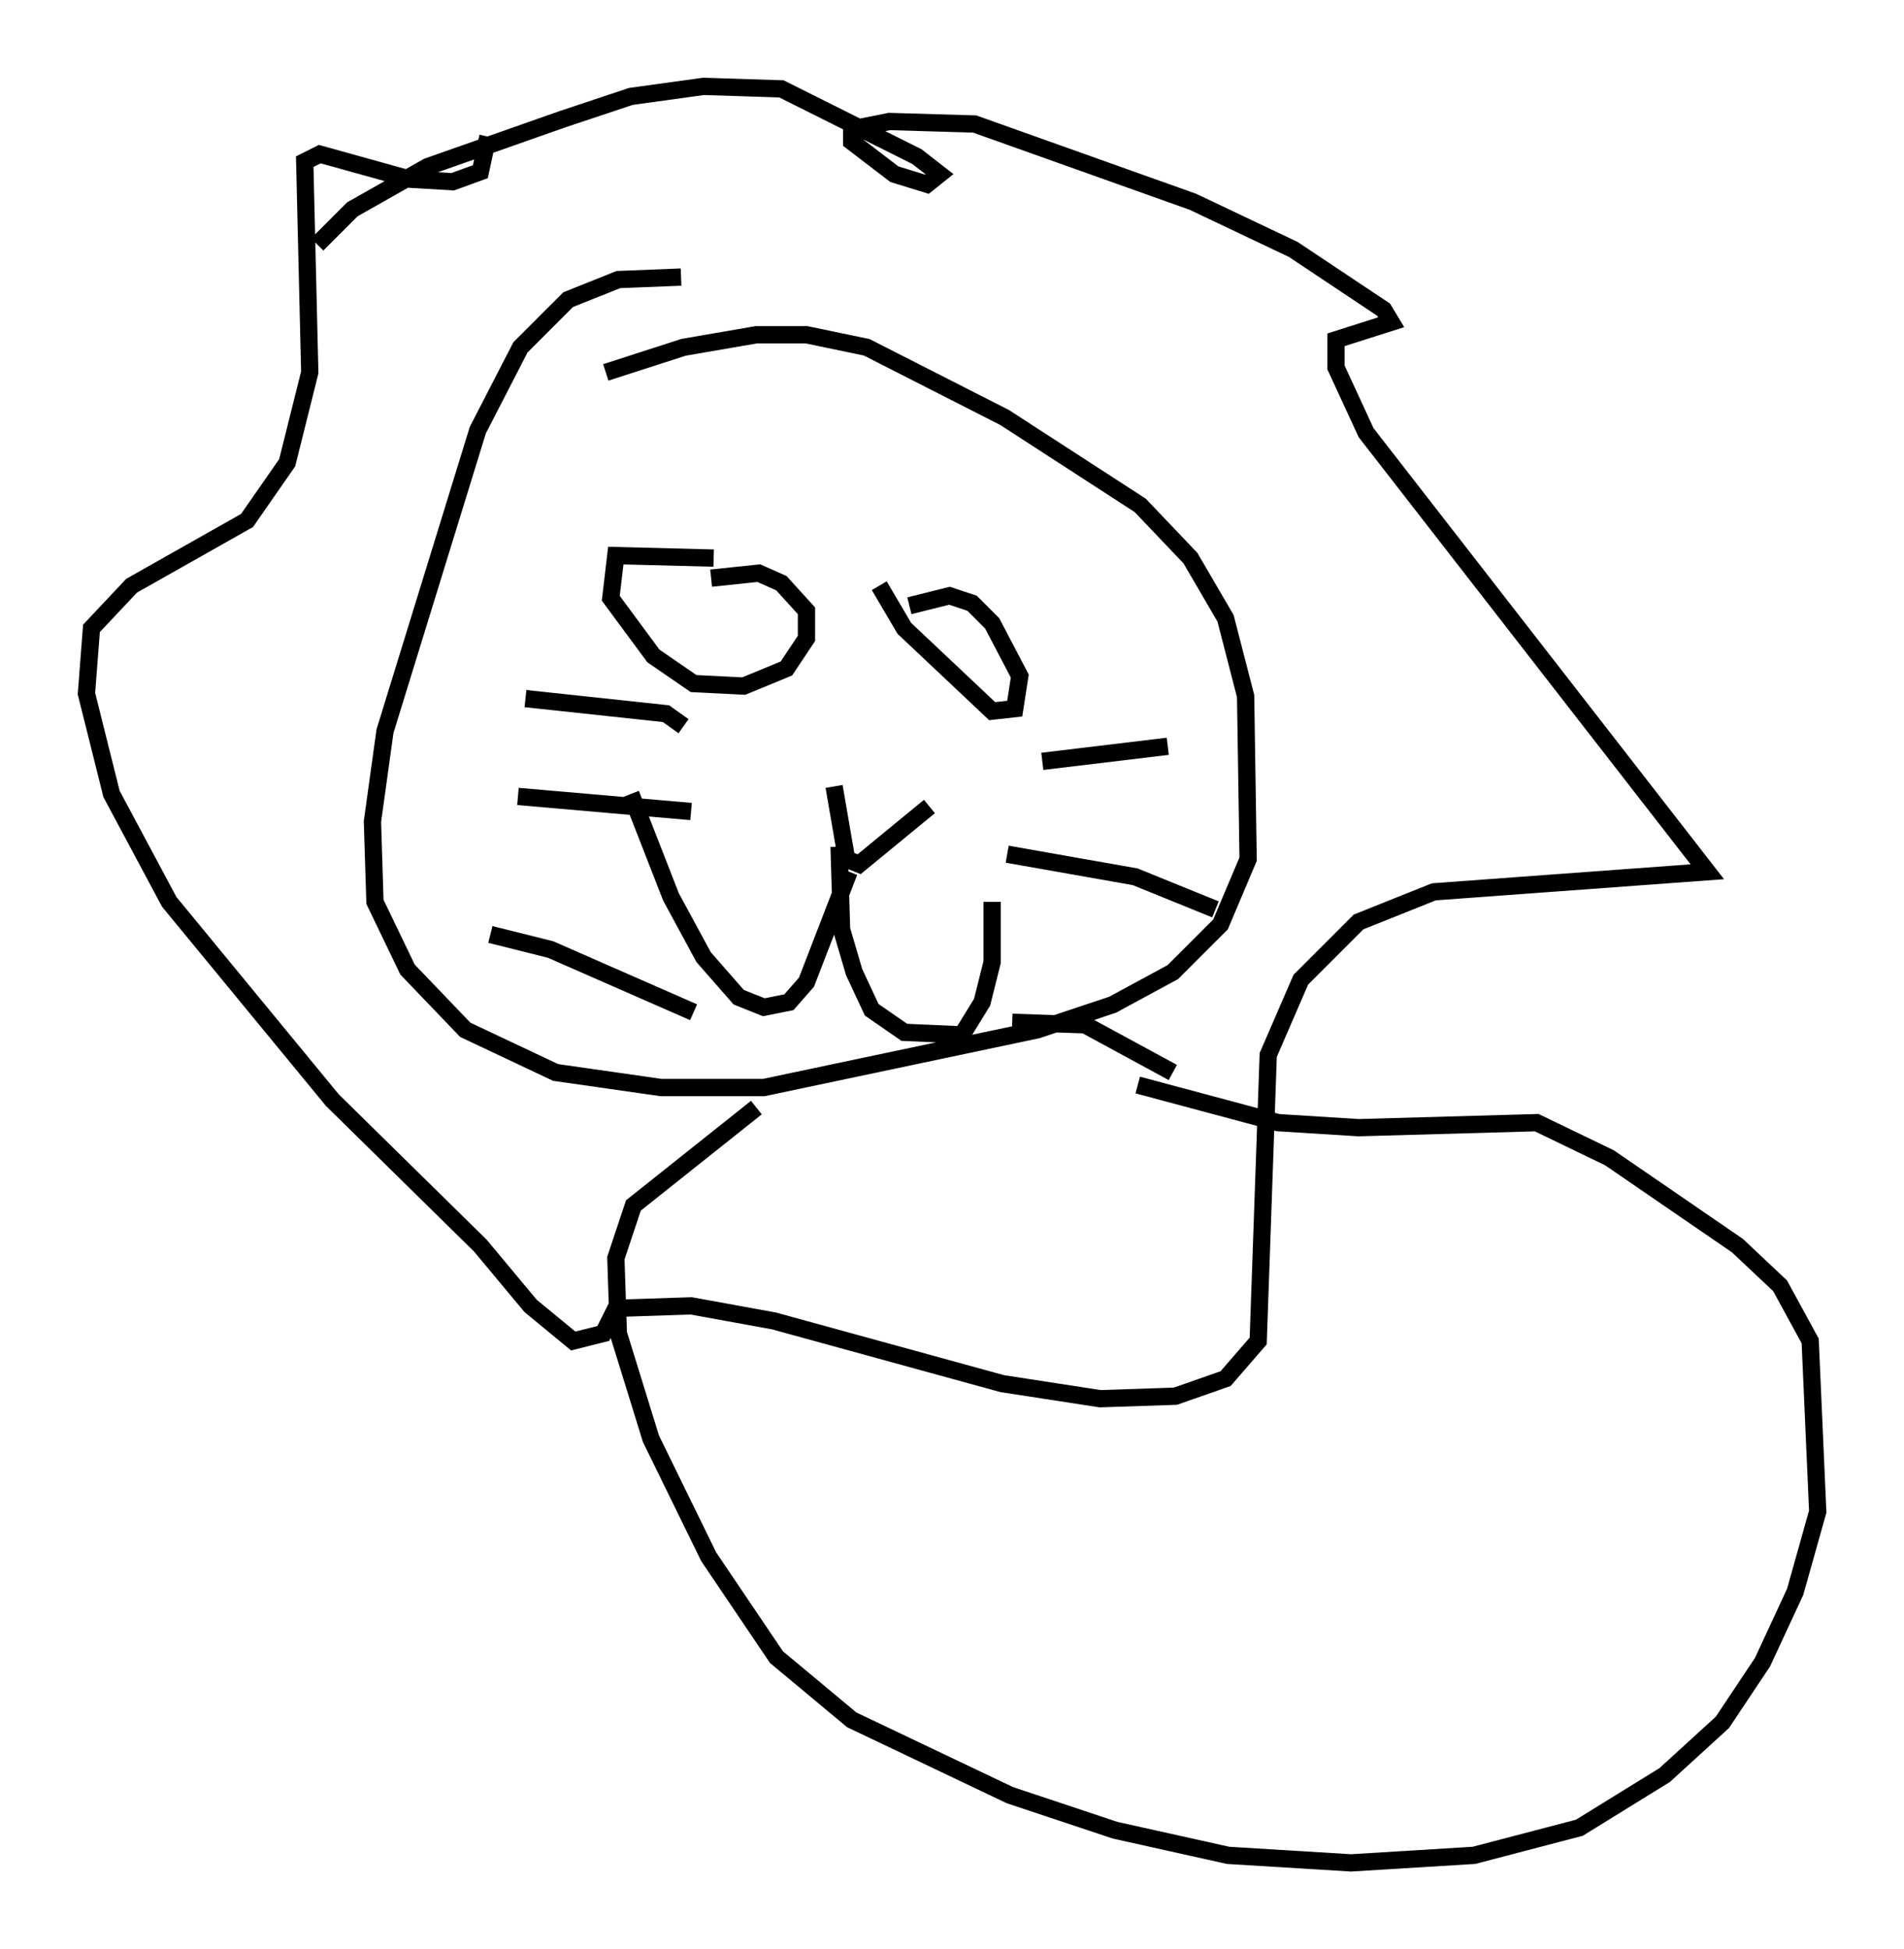 <?xml version="1.0" encoding="utf-8" ?>
<svg baseProfile="full" height="112.838" version="1.1" width="110.223" xmlns="http://www.w3.org/2000/svg" xmlns:ev="http://www.w3.org/2001/xml-events" xmlns:xlink="http://www.w3.org/1999/xlink"><defs /><rect fill="white" height="112.838" width="110.223" x="0" y="0" /><path d="M54.531, 45.961 m-6.246, -0.436 l0.726, 4.212 0.726, 0.291 l4.067, -3.341 m-12.637, -13.218 l2.76, -0.291 1.307, 0.581 l1.453, 1.598 0.0, 1.598 l-1.162, 1.743 -2.469, 1.017 l-2.905, -0.145 -2.324, -1.598 l-2.469, -3.341 0.291, -2.469 l5.665, 0.145 m11.33, 2.76 l2.324, -0.581 1.307, 0.436 l1.162, 1.162 1.598, 3.05 l-0.291, 1.888 -1.307, 0.145 l-5.084, -4.793 -1.453, -2.469 m-1.743, 16.559 l-2.469, 6.391 -1.017, 1.162 l-1.453, 0.291 -1.453, -0.581 l-2.034, -2.324 -1.888, -3.486 l-2.324, -5.955 m12.056, 3.05 l0.145, 4.793 0.726, 2.469 l1.017, 2.179 1.888, 1.307 l3.341, 0.145 1.162, -1.888 l0.581, -2.324 0.0, -3.486 m2.905, -8.134 l7.263, -0.872 m-9.296, 6.246 l7.408, 1.307 4.648, 1.888 m-11.765, 6.536 l4.212, 0.145 5.084, 2.76 m-28.324, -20.045 l-1.017, -0.726 -8.134, -0.872 m9.587, 6.536 l-10.022, -0.872 m10.168, 12.492 l-8.279, -3.631 -3.486, -0.872 m6.682, -32.536 l4.503, -1.453 4.212, -0.726 l2.905, 0.0 3.486, 0.726 l7.989, 4.067 7.844, 5.084 l2.905, 3.05 2.034, 3.486 l1.162, 4.503 0.145, 9.441 l-1.598, 3.777 -2.76, 2.76 l-3.486, 1.888 -4.358, 1.453 l-15.832, 3.341 -5.955, 0.0 l-6.101, -0.872 -5.229, -2.469 l-3.341, -3.486 -1.888, -3.922 l-0.145, -4.648 0.726, -5.229 l5.374, -17.43 2.469, -4.793 l2.76, -2.76 2.905, -1.162 l3.631, -0.145 m-21.061, -1.888 l2.034, -2.034 4.358, -2.469 l7.844, -2.76 3.922, -1.307 l4.212, -0.581 4.503, 0.145 l7.844, 3.922 1.307, 1.017 l-0.726, 0.581 -1.888, -0.581 l-2.469, -1.888 0.0, -0.726 l2.179, -0.436 4.939, 0.145 l12.637, 4.503 5.81, 2.76 l5.229, 3.486 0.436, 0.726 l-3.196, 1.017 0.0, 1.598 l1.743, 3.777 19.754, 25.419 l-15.832, 1.162 -4.358, 1.743 l-3.341, 3.341 -1.888, 4.358 l-0.581, 16.559 -1.888, 2.179 l-2.905, 1.017 -4.358, 0.145 l-5.665, -0.872 -13.218, -3.631 l-4.793, -0.872 -4.358, 0.145 l-0.726, 1.453 -1.743, 0.436 l-2.469, -2.034 -2.905, -3.486 l-8.57, -8.425 -9.441, -11.475 l-3.341, -6.246 -1.453, -5.81 l0.291, -3.777 2.324, -2.469 l6.682, -3.777 2.324, -3.341 l1.307, -5.229 -0.291, -12.201 l0.872, -0.436 5.229, 1.453 l2.469, 0.145 1.598, -0.581 l0.436, -2.034 m37.62, 54.905 l8.134, 2.179 4.648, 0.291 l10.313, -0.291 4.212, 2.034 l7.408, 5.084 2.469, 2.324 l1.743, 3.196 0.436, 9.877 l-1.307, 4.648 -1.888, 4.067 l-2.324, 3.486 -3.341, 3.05 l-4.939, 3.05 -6.101, 1.598 l-7.117, 0.436 -7.117, -0.436 l-6.536, -1.453 -6.101, -2.034 l-9.151, -4.358 -4.358, -3.631 l-3.922, -5.81 -3.341, -6.827 l-1.888, -6.101 -0.145, -4.358 l1.017, -3.05 7.117, -5.665 " fill="none" stroke="black" stroke-width="1" /></svg>
